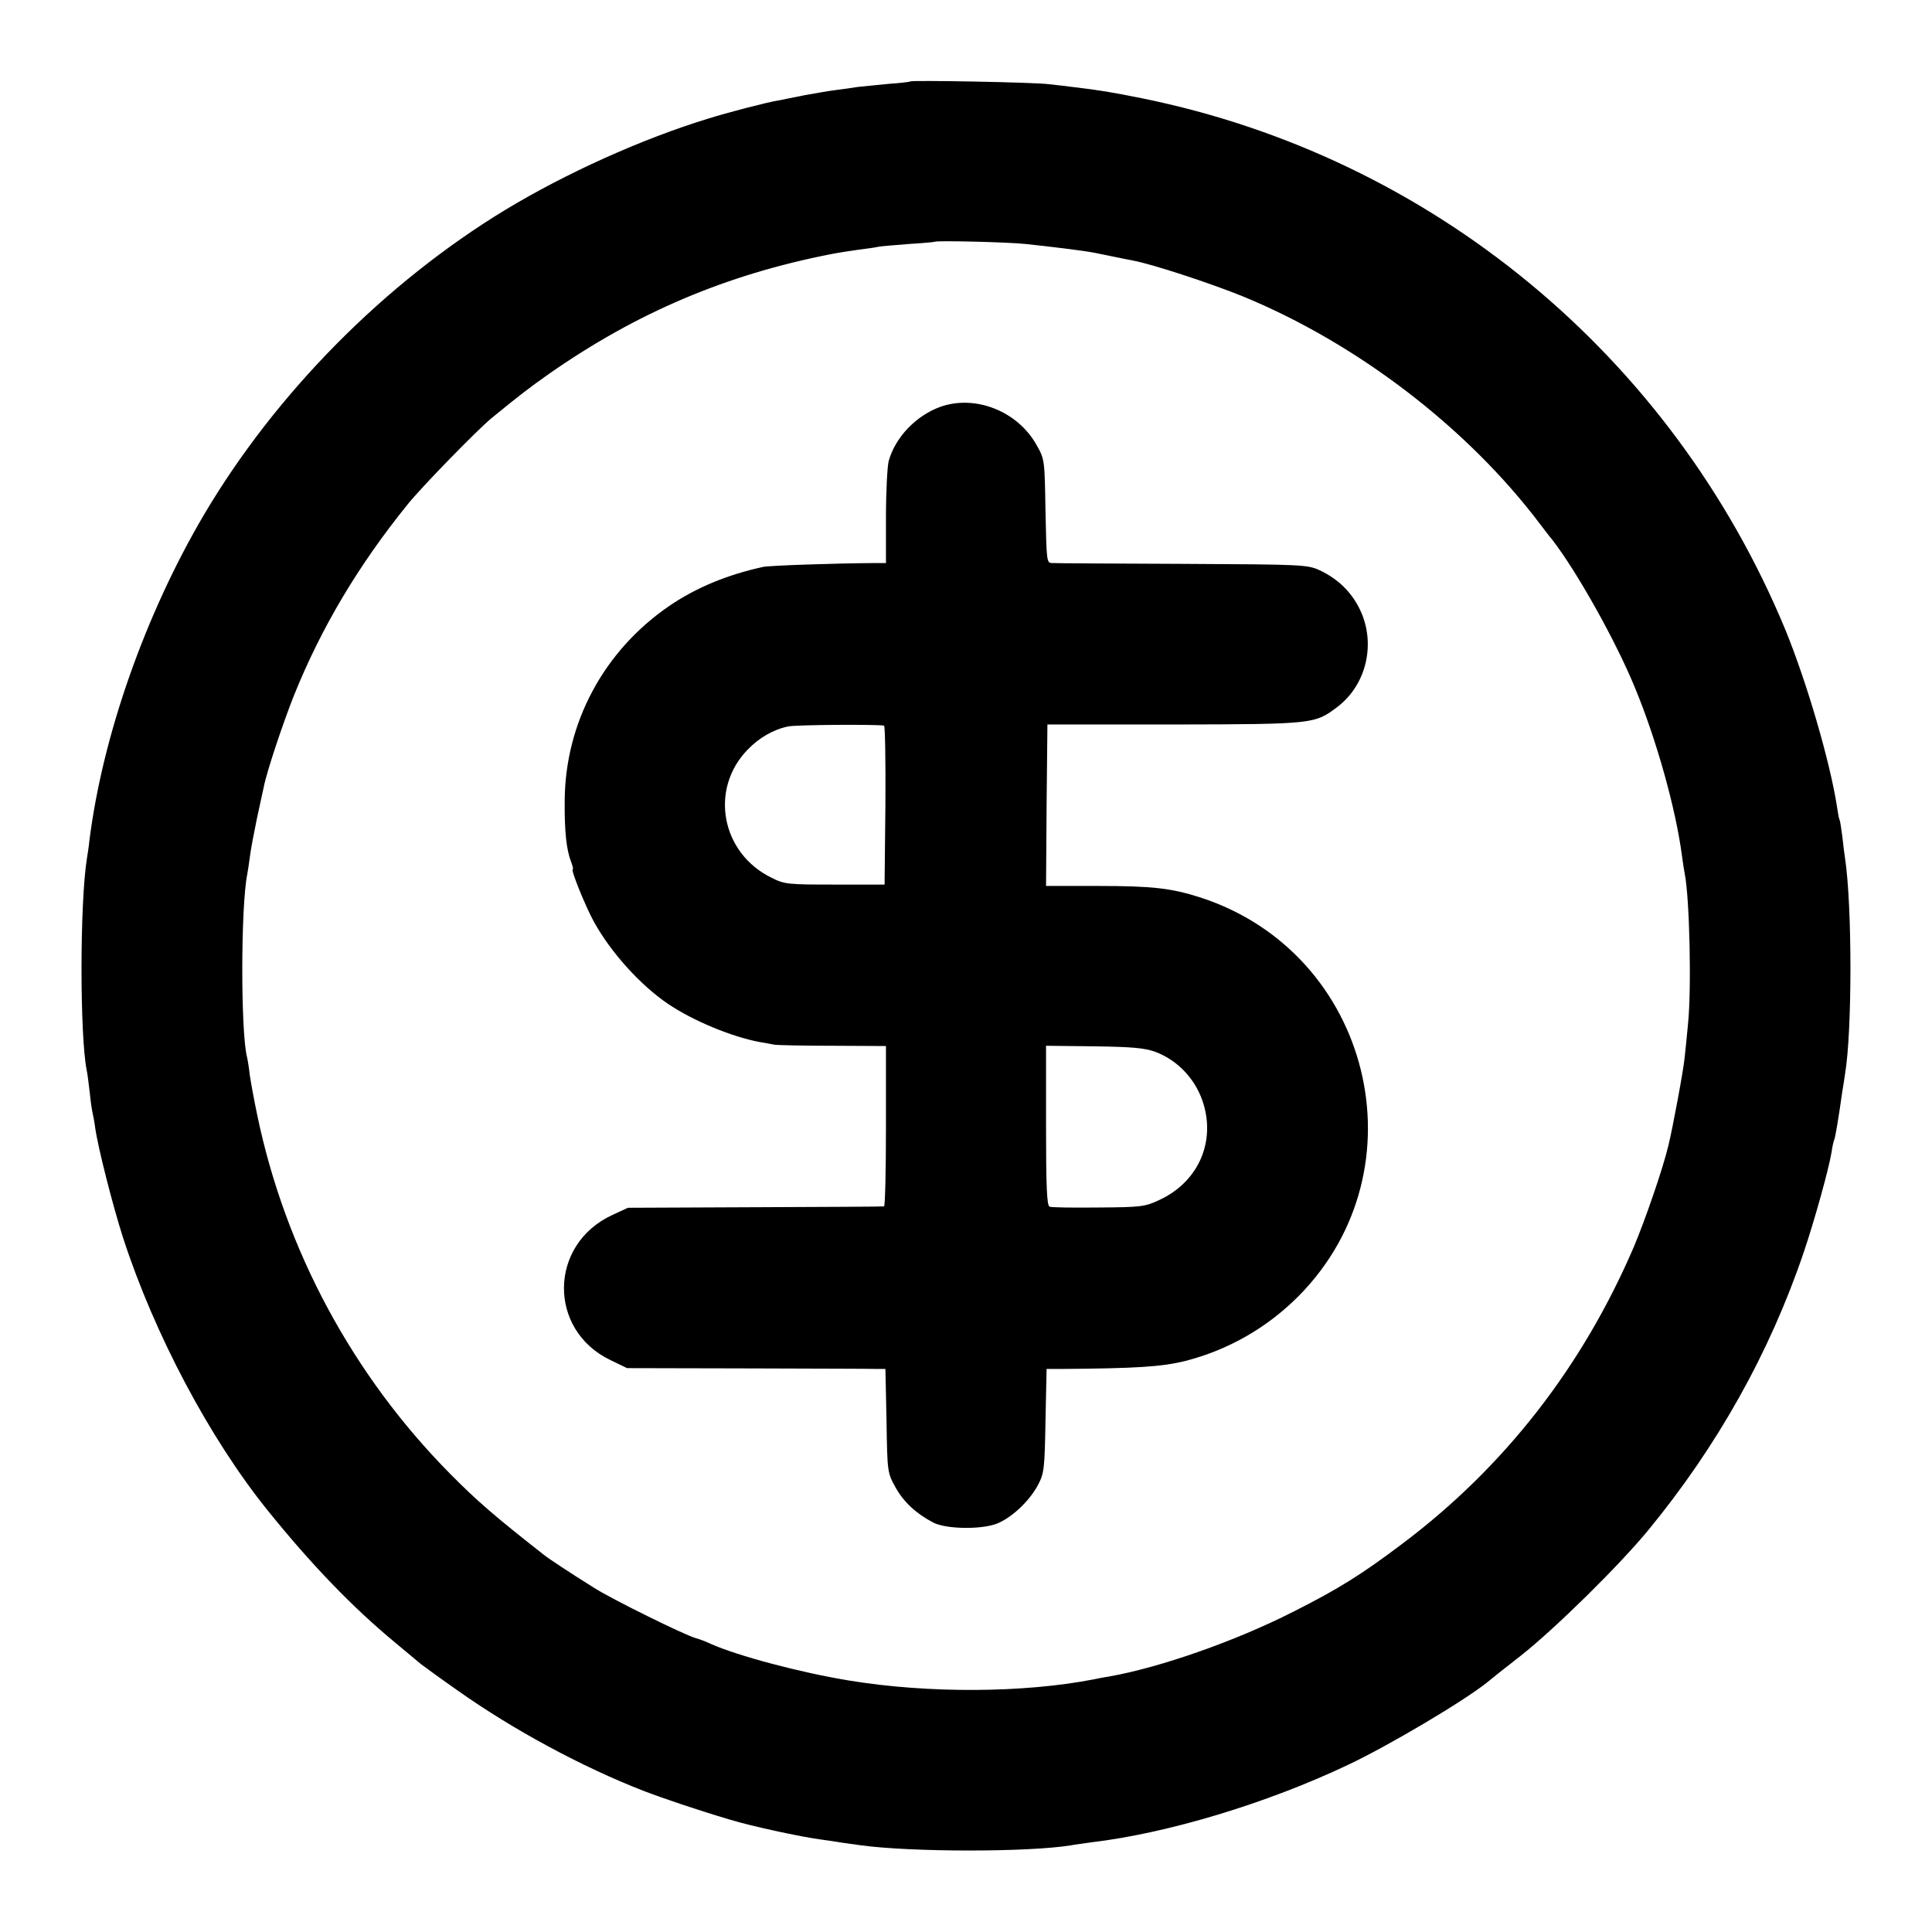 <?xml version="1.0" standalone="no"?>
<!DOCTYPE svg PUBLIC "-//W3C//DTD SVG 20010904//EN"
 "http://www.w3.org/TR/2001/REC-SVG-20010904/DTD/svg10.dtd">
<svg version="1.0" xmlns="http://www.w3.org/2000/svg"
 width="700pt" height="700pt" viewBox="0 0 700 700"
 preserveAspectRatio="xMidYMid meet">
<g transform="translate(0,700) scale(0.1,-0.1)"
fill="#000000" stroke="none">
<path d="M3298 6705 c-2 -2 -37 -6 -80 -9 -42 -4 -91 -9 -110 -11 -18 -3 -53
-8 -78 -11 -25 -3 -76 -12 -115 -19 -38 -8 -81 -16 -95 -19 -39 -6 -189 -45
-255 -66 -241 -74 -513 -197 -732 -329 -440 -267 -834 -666 -1094 -1106 -212
-360 -367 -799 -415 -1180 -2 -22 -7 -51 -9 -65 -26 -160 -26 -640 -1 -767 3
-12 7 -48 11 -80 3 -32 8 -65 10 -73 2 -8 7 -34 10 -57 10 -71 64 -283 101
-398 114 -351 315 -729 525 -989 159 -197 307 -350 459 -476 41 -34 84 -70 96
-80 12 -9 72 -53 135 -97 198 -140 448 -275 669 -361 70 -27 197 -70 315 -105
79 -24 255 -62 330 -72 22 -3 58 -8 80 -12 22 -3 51 -7 65 -9 185 -25 606 -25
760 0 14 3 48 7 75 11 277 33 635 141 930 281 146 69 418 230 504 299 9 8 63
51 121 96 123 97 356 326 462 455 250 304 440 643 563 1006 39 115 91 302 101
363 3 22 8 43 10 46 3 5 15 74 29 174 4 22 8 51 10 64 26 154 26 609 0 781 -2
14 -7 50 -10 80 -4 30 -8 57 -10 60 -2 3 -6 24 -9 46 -25 163 -110 454 -188
644 -412 993 -1284 1712 -2331 1924 -110 22 -150 29 -252 41 -16 2 -55 7 -85
10 -55 7 -496 15 -502 10z m417 -589 c79 -8 209 -24 246 -31 13 -3 47 -9 74
-15 28 -6 59 -12 70 -14 73 -14 277 -81 396 -129 415 -170 816 -477 1079 -826
14 -18 34 -45 46 -59 89 -116 228 -364 297 -532 79 -190 149 -442 171 -610 3
-25 8 -54 10 -65 18 -90 25 -420 12 -545 -3 -36 -9 -90 -12 -120 -4 -45 -44
-260 -59 -320 -20 -85 -85 -272 -125 -367 -187 -436 -470 -799 -840 -1077
-147 -111 -232 -164 -395 -246 -208 -106 -483 -202 -665 -234 -19 -3 -46 -8
-59 -11 -254 -49 -597 -51 -884 -4 -177 29 -403 89 -502 133 -16 8 -41 17 -55
21 -42 12 -303 141 -366 181 -88 55 -167 107 -184 121 -176 138 -240 193 -339
293 -353 357 -597 810 -699 1300 -11 52 -23 118 -27 145 -3 28 -8 57 -10 65
-23 89 -23 545 1 663 2 12 7 42 10 67 3 25 15 86 25 135 11 50 22 101 25 115
11 56 70 232 109 330 99 246 234 473 414 695 53 65 249 266 302 310 104 85
134 108 209 161 318 222 642 359 1020 433 25 5 69 12 99 16 30 4 63 8 74 11
11 2 61 6 111 10 50 3 92 7 93 8 5 5 262 -1 328 -8z"/>
<path d="M3407 5526 c-88 -32 -163 -110 -187 -196 -5 -19 -10 -110 -10 -202
l0 -168 -37 0 c-156 -1 -383 -9 -408 -14 -129 -28 -243 -75 -341 -142 -236
-162 -376 -422 -378 -704 -1 -112 6 -178 23 -222 6 -16 9 -28 6 -28 -8 0 47
-136 77 -190 62 -112 168 -229 268 -297 90 -61 230 -119 330 -138 19 -3 44 -8
55 -10 11 -2 107 -4 213 -4 l192 -1 0 -290 c0 -159 -3 -291 -7 -291 -5 -1
-215 -2 -468 -3 l-460 -2 -56 -26 c-231 -106 -235 -417 -7 -526 l60 -29 437
-1 c240 -1 450 -1 468 -2 l31 0 4 -187 c3 -187 3 -188 32 -241 30 -54 73 -94
136 -128 49 -26 190 -27 242 0 53 25 111 83 139 136 22 42 24 57 27 233 l4
187 51 0 c278 2 366 8 452 29 155 40 296 120 411 236 455 461 262 1242 -356
1443 -106 34 -174 42 -372 42 l-188 0 2 292 3 293 460 0 c507 1 509 2 591 64
106 81 140 231 81 353 -31 64 -80 111 -146 142 -44 20 -62 21 -496 23 -247 1
-460 2 -472 3 -21 0 -21 3 -25 188 -3 185 -3 188 -32 239 -68 123 -222 184
-349 139z m-204 -1155 c4 0 6 -130 5 -288 l-3 -288 -180 0 c-171 0 -183 1
-230 25 -182 89 -225 320 -87 463 42 44 94 74 148 85 28 6 312 8 347 3z m983
-1182 c85 -32 151 -105 176 -194 40 -141 -25 -280 -162 -343 -51 -24 -65 -26
-220 -27 -91 -1 -171 0 -177 3 -10 3 -13 71 -13 294 l0 289 174 -2 c140 -2
183 -6 222 -20z"/>
</g>
</svg>
